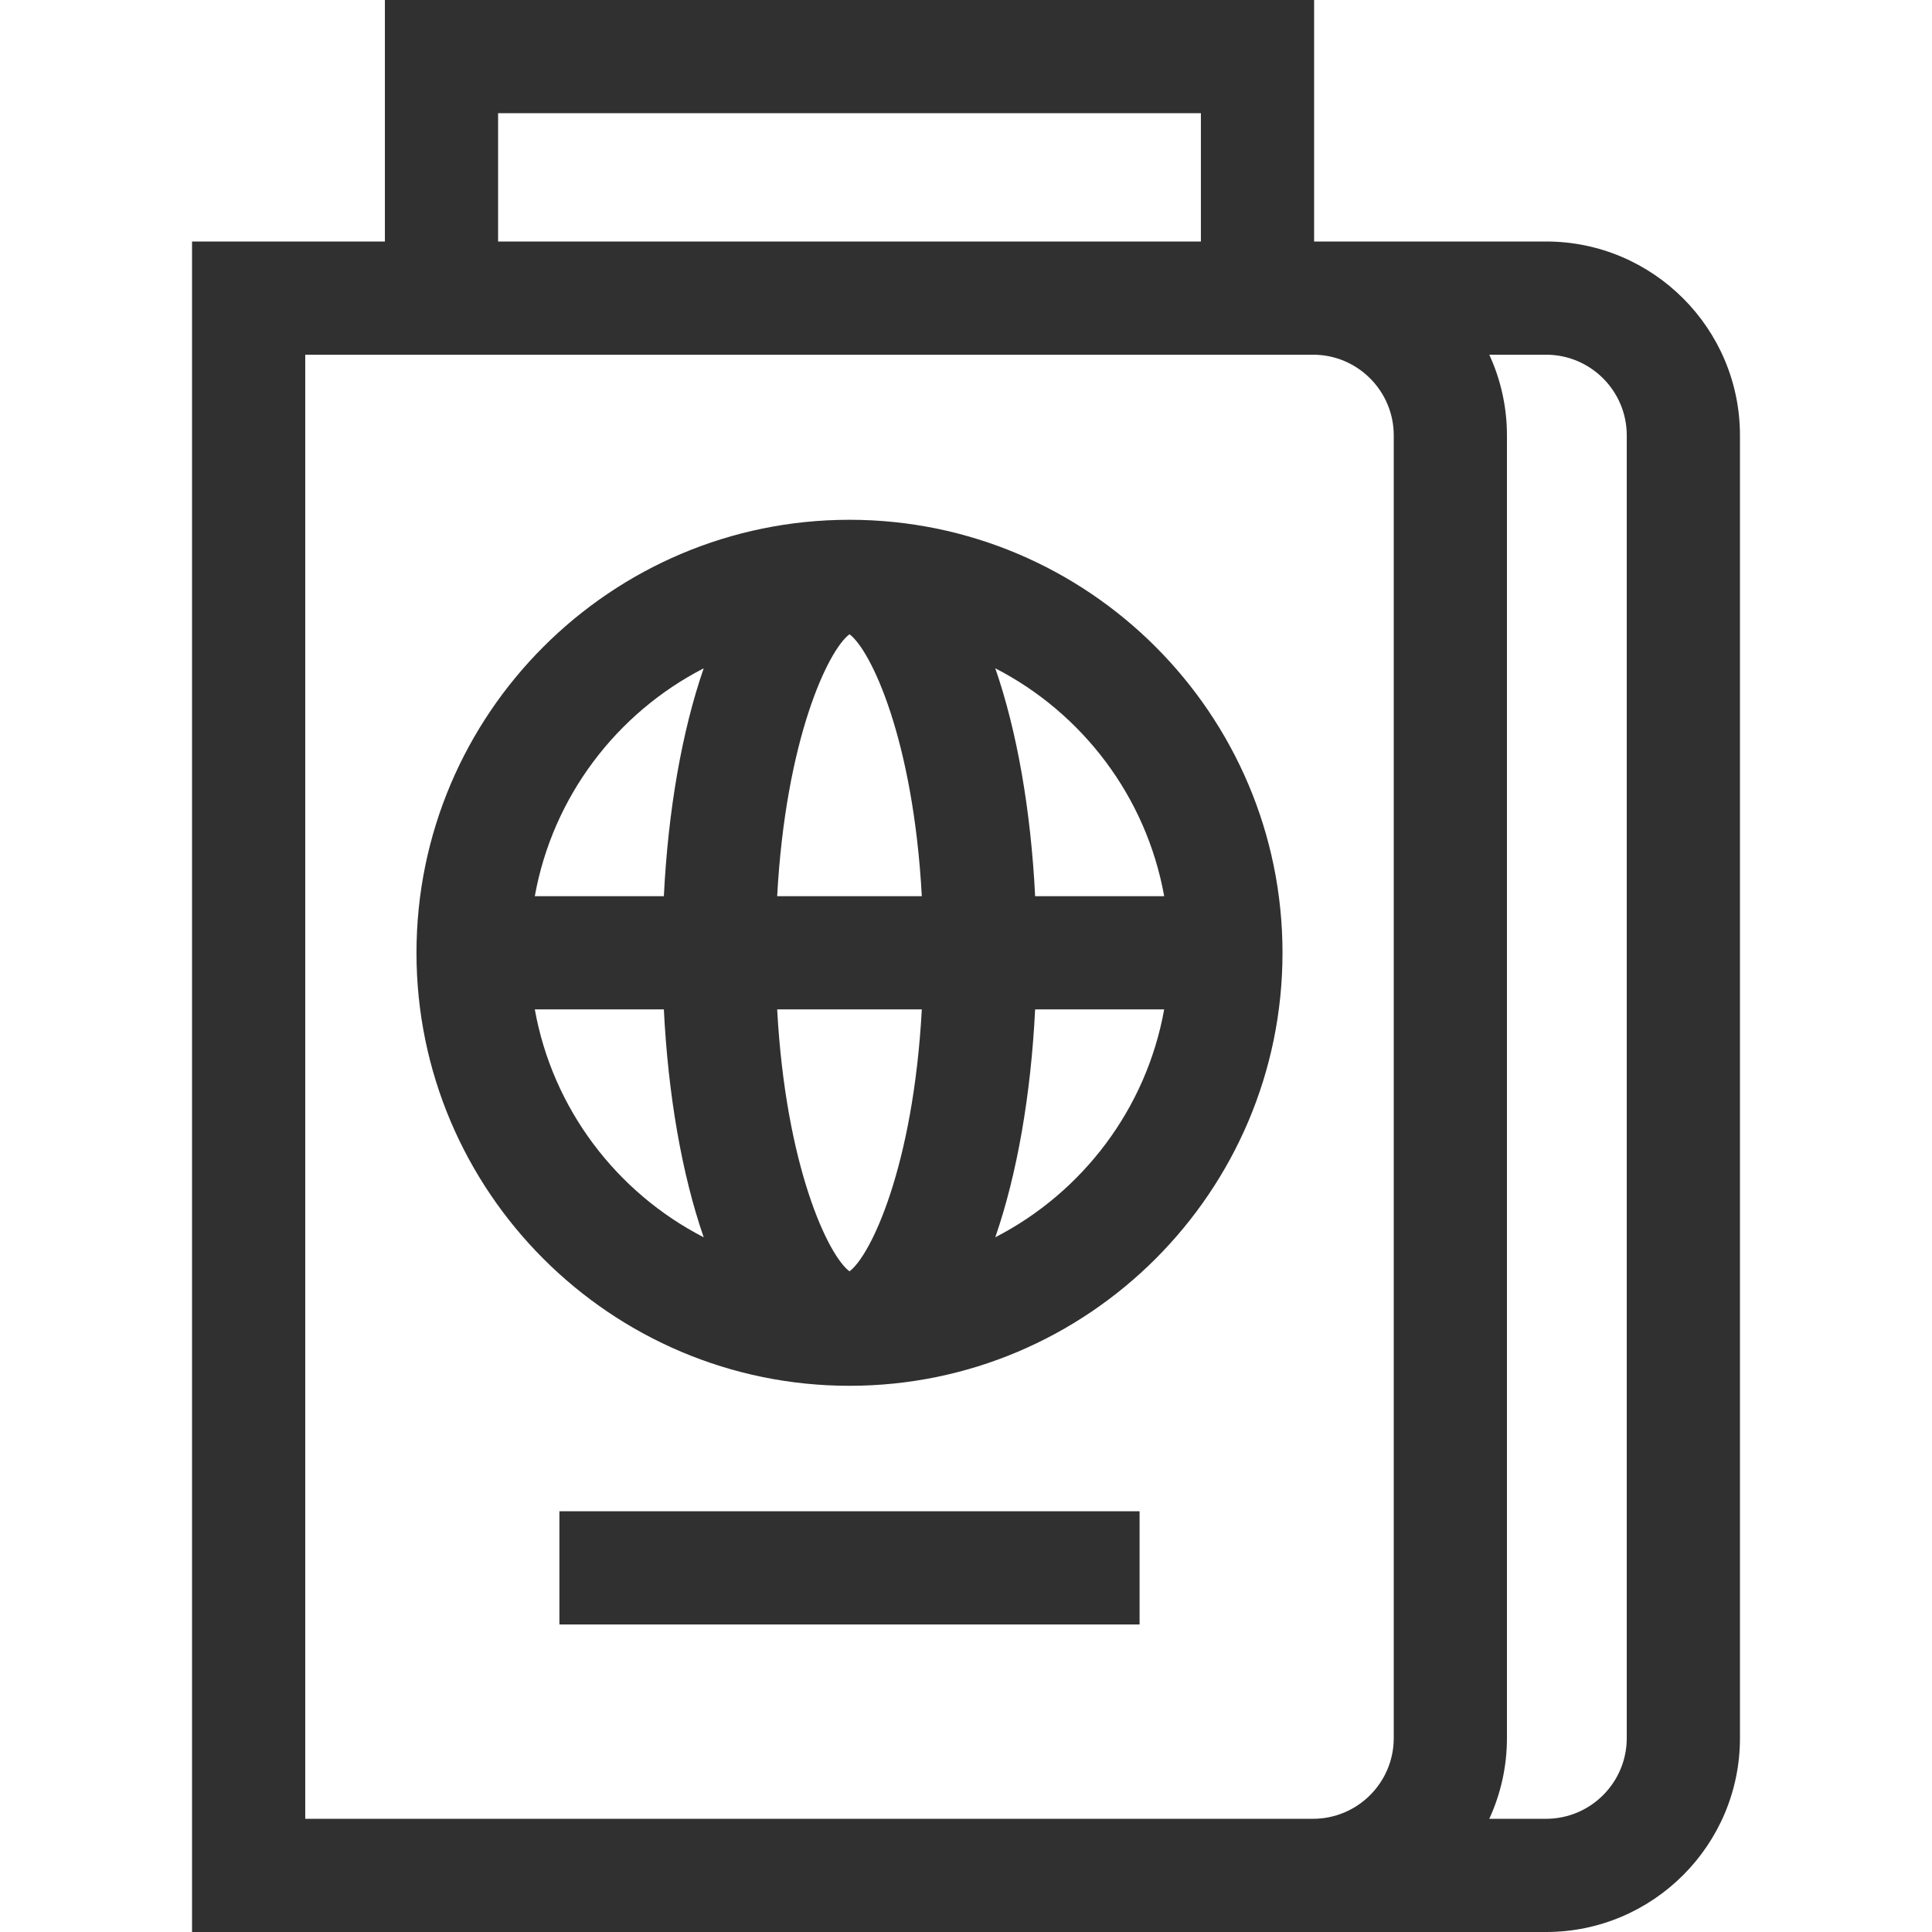 <svg fill="#303030" enable-background="new 0 0 512 512" viewBox="0 0 512 512" xmlns="http://www.w3.org/2000/svg"><g><path d="m409.726 64h-61.476v-64h-246.25v64h-51.107v448h358.833c28.332 0 51.382-23.049 51.382-51.381v-345.238c-.001-28.332-23.05-51.381-51.382-51.381zm-277.726-34h186.25v34h-186.25zm-51.107 452v-388h267.083c11.79 0 21.382 9.592 21.382 21.381v345.237c0 11.79-9.592 21.381-21.382 21.381h-267.083zm350.214-21.381c0 11.79-9.592 21.381-21.382 21.381h-15.047c2.995-6.515 4.678-13.753 4.678-21.381v-345.238c0-7.628-1.683-14.866-4.678-21.381h15.047c11.79 0 21.382 9.592 21.382 21.381z"/><path d="m225.125 137.748c-63.274 0-114.752 51.478-114.752 114.752s51.478 114.752 114.752 114.752 114.752-51.478 114.752-114.752-51.478-114.752-114.752-114.752zm83.396 99.752h-34.2c-1.123-22.628-4.771-43.669-10.56-60.395 23.084 11.879 40.03 34.036 44.76 60.395zm-83.396 99.411c-5.584-4.098-16.902-27.662-19.165-69.411h38.33c-2.263 41.75-13.581 65.313-19.165 69.411zm-19.165-99.411c2.263-41.75 13.581-65.313 19.165-69.411 5.584 4.098 16.902 27.662 19.165 69.411zm-19.47-60.395c-5.789 16.726-9.438 37.767-10.56 60.395h-34.2c4.729-26.359 21.675-48.516 44.76-60.395zm-44.761 90.395h34.2c1.123 22.628 4.771 43.669 10.56 60.395-23.084-11.879-40.03-34.036-44.76-60.395zm122.031 60.395c5.789-16.726 9.438-37.767 10.56-60.395h34.2c-4.729 26.359-21.675 48.516-44.76 60.395z"/><path d="m148.25 400.5h153.75v30h-153.75z"/></g></svg>